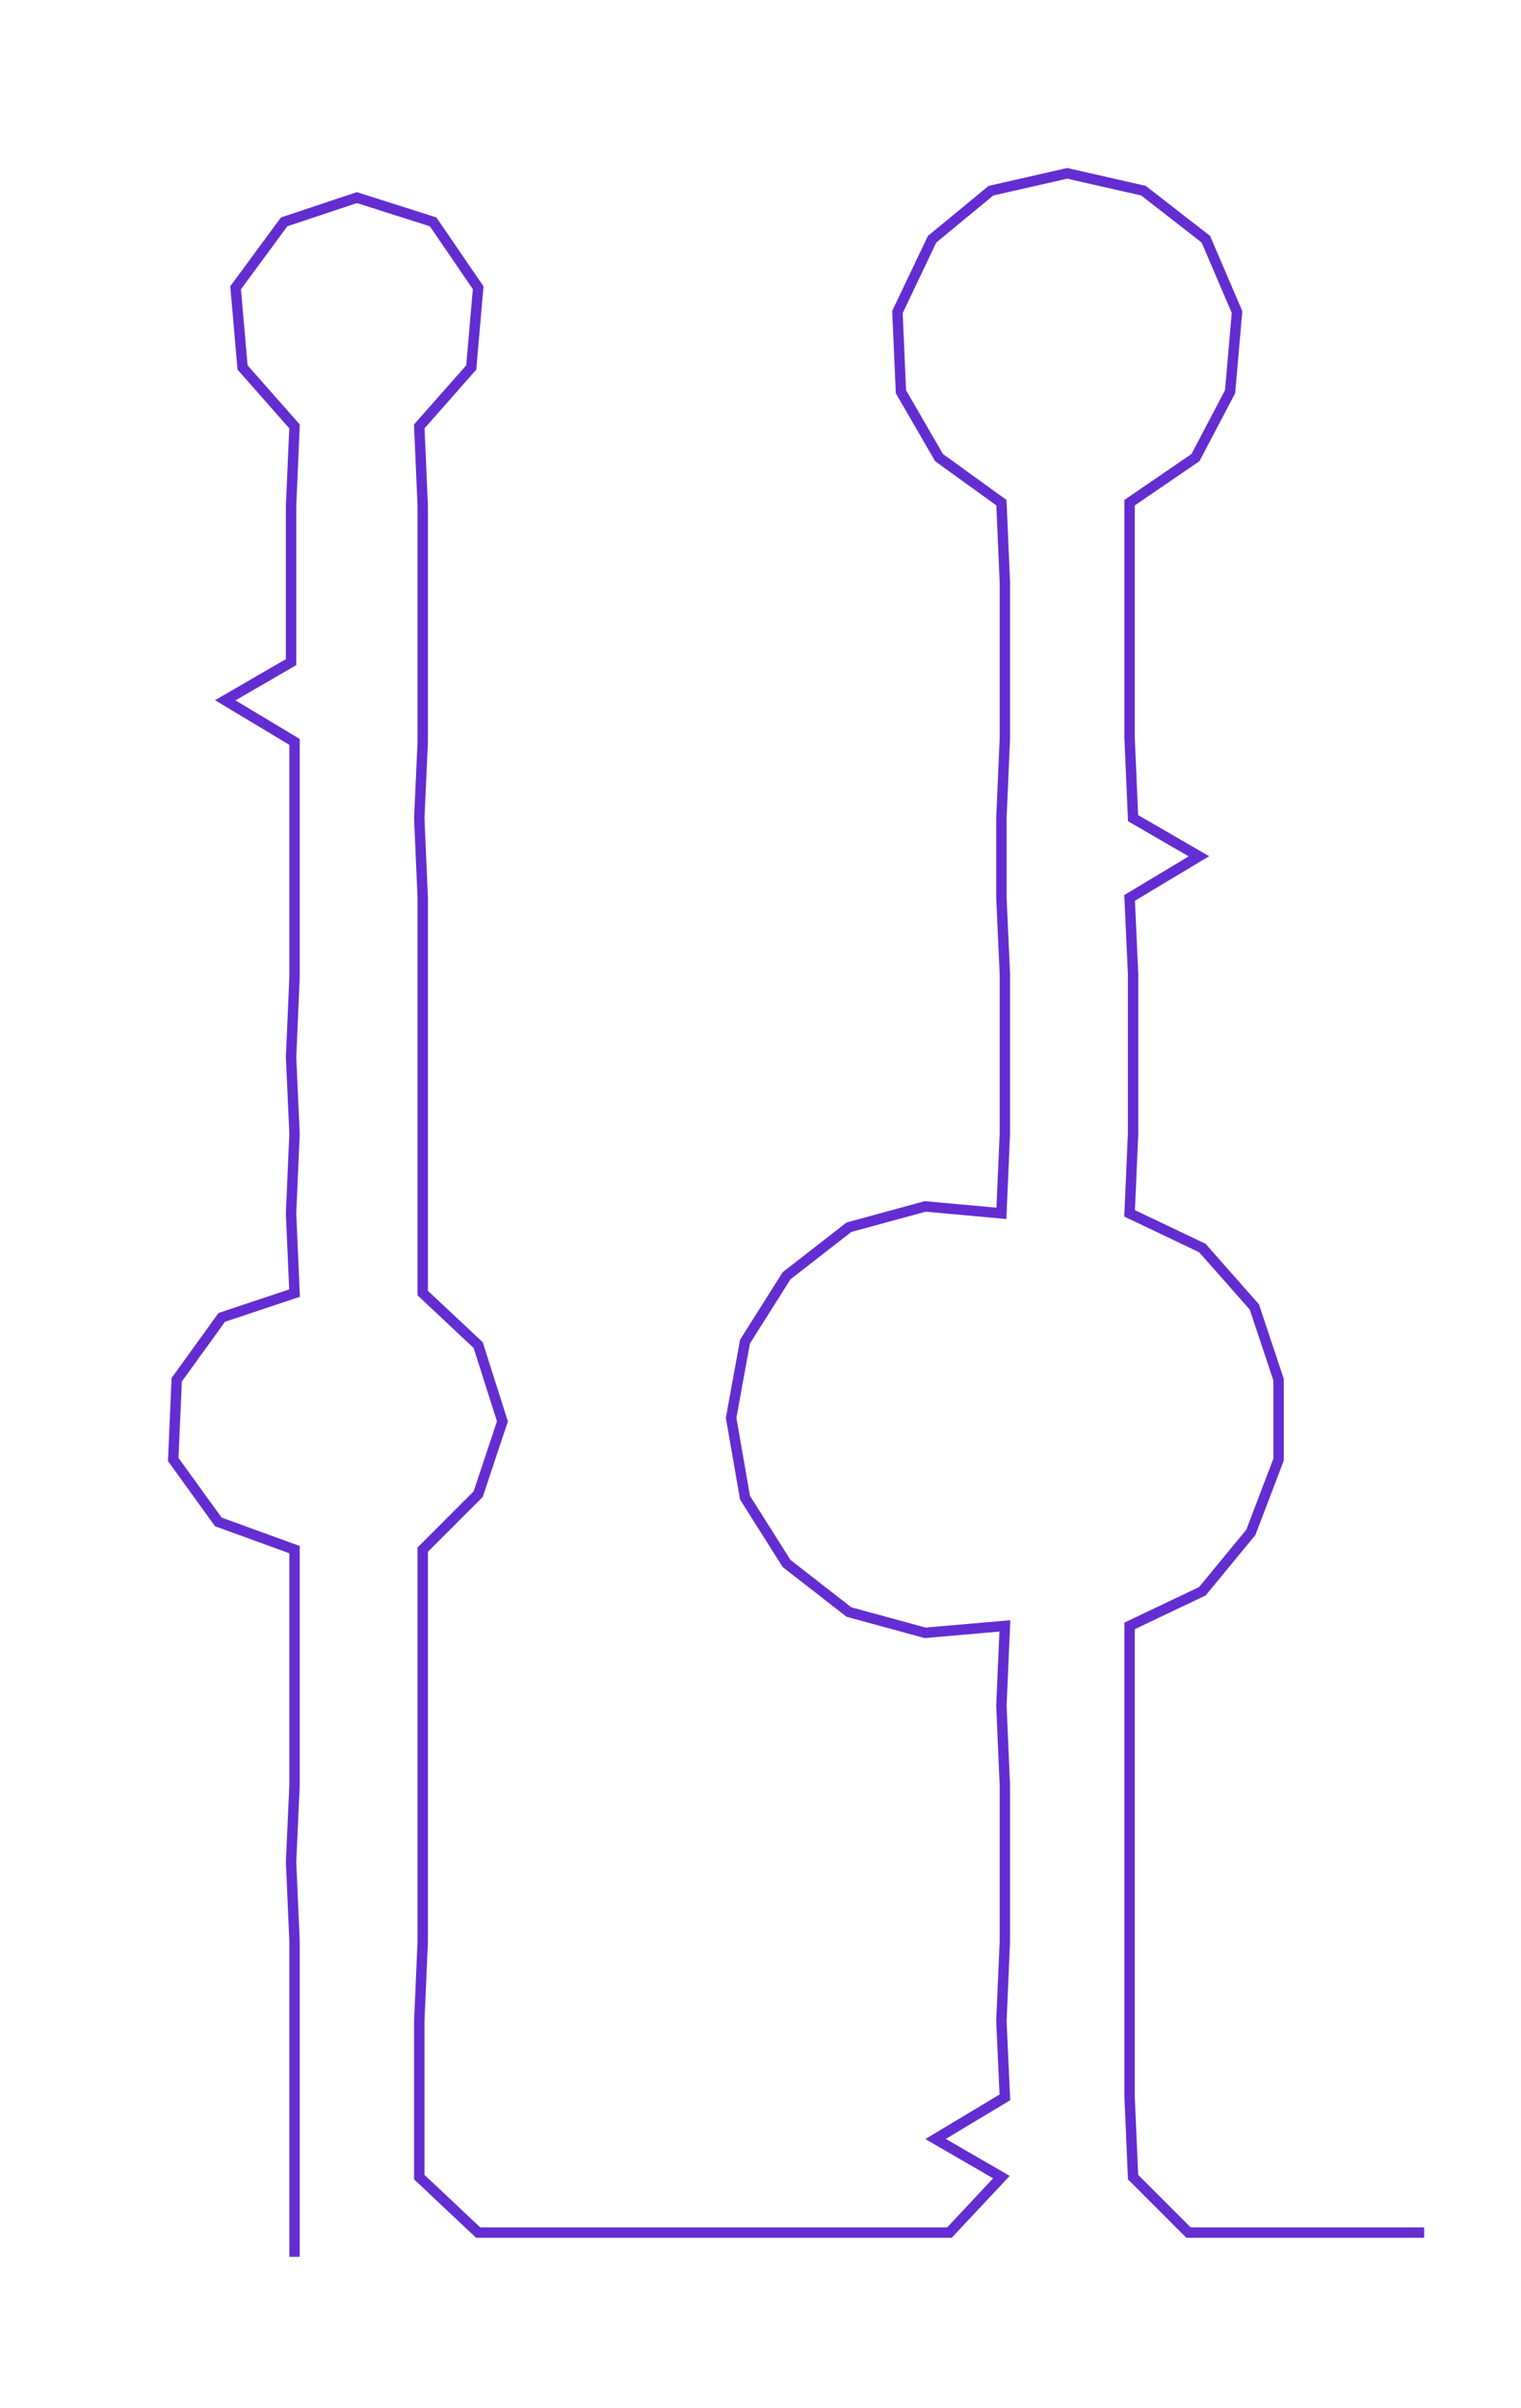 <ns0:svg xmlns:ns0="http://www.w3.org/2000/svg" width="189.576px" height="300px" viewBox="0 0 438.953 694.635"><ns0:path style="stroke:#642dd2;stroke-width:3px;fill:none;" d="M85 651 L85 651 L85 628 L85 605 L85 583 L85 560 L84 537 L85 515 L85 492 L85 469 L85 447 L63 439 L50 421 L51 398 L64 380 L85 373 L84 350 L85 327 L84 305 L85 282 L85 259 L85 236 L85 214 L65 202 L84 191 L84 168 L84 146 L85 123 L70 106 L68 83 L82 64 L103 57 L125 64 L138 83 L136 106 L121 123 L122 146 L122 168 L122 191 L122 214 L121 236 L122 259 L122 282 L122 305 L122 327 L122 350 L122 373 L138 388 L145 410 L138 431 L122 447 L122 469 L122 492 L122 515 L122 537 L122 560 L121 583 L121 605 L121 628 L138 644 L160 644 L184 644 L205 644 L228 644 L250 644 L274 644 L289 628 L270 617 L290 605 L289 583 L290 560 L290 537 L290 515 L289 492 L290 469 L267 471 L245 465 L227 451 L215 432 L211 409 L215 387 L227 368 L245 354 L267 348 L289 350 L290 327 L290 304 L290 281 L289 259 L289 236 L290 213 L290 191 L290 168 L289 145 L271 132 L260 113 L259 90 L269 69 L286 55 L308 50 L330 55 L348 69 L357 90 L355 113 L345 132 L326 145 L326 168 L326 191 L326 213 L327 236 L346 247 L326 259 L327 281 L327 304 L327 327 L326 350 L347 360 L362 377 L369 398 L369 421 L361 442 L347 459 L326 469 L326 492 L326 515 L326 537 L326 560 L326 583 L326 605 L327 628 L343 644 L366 644 L388 644 L411 644" /></ns0:svg>